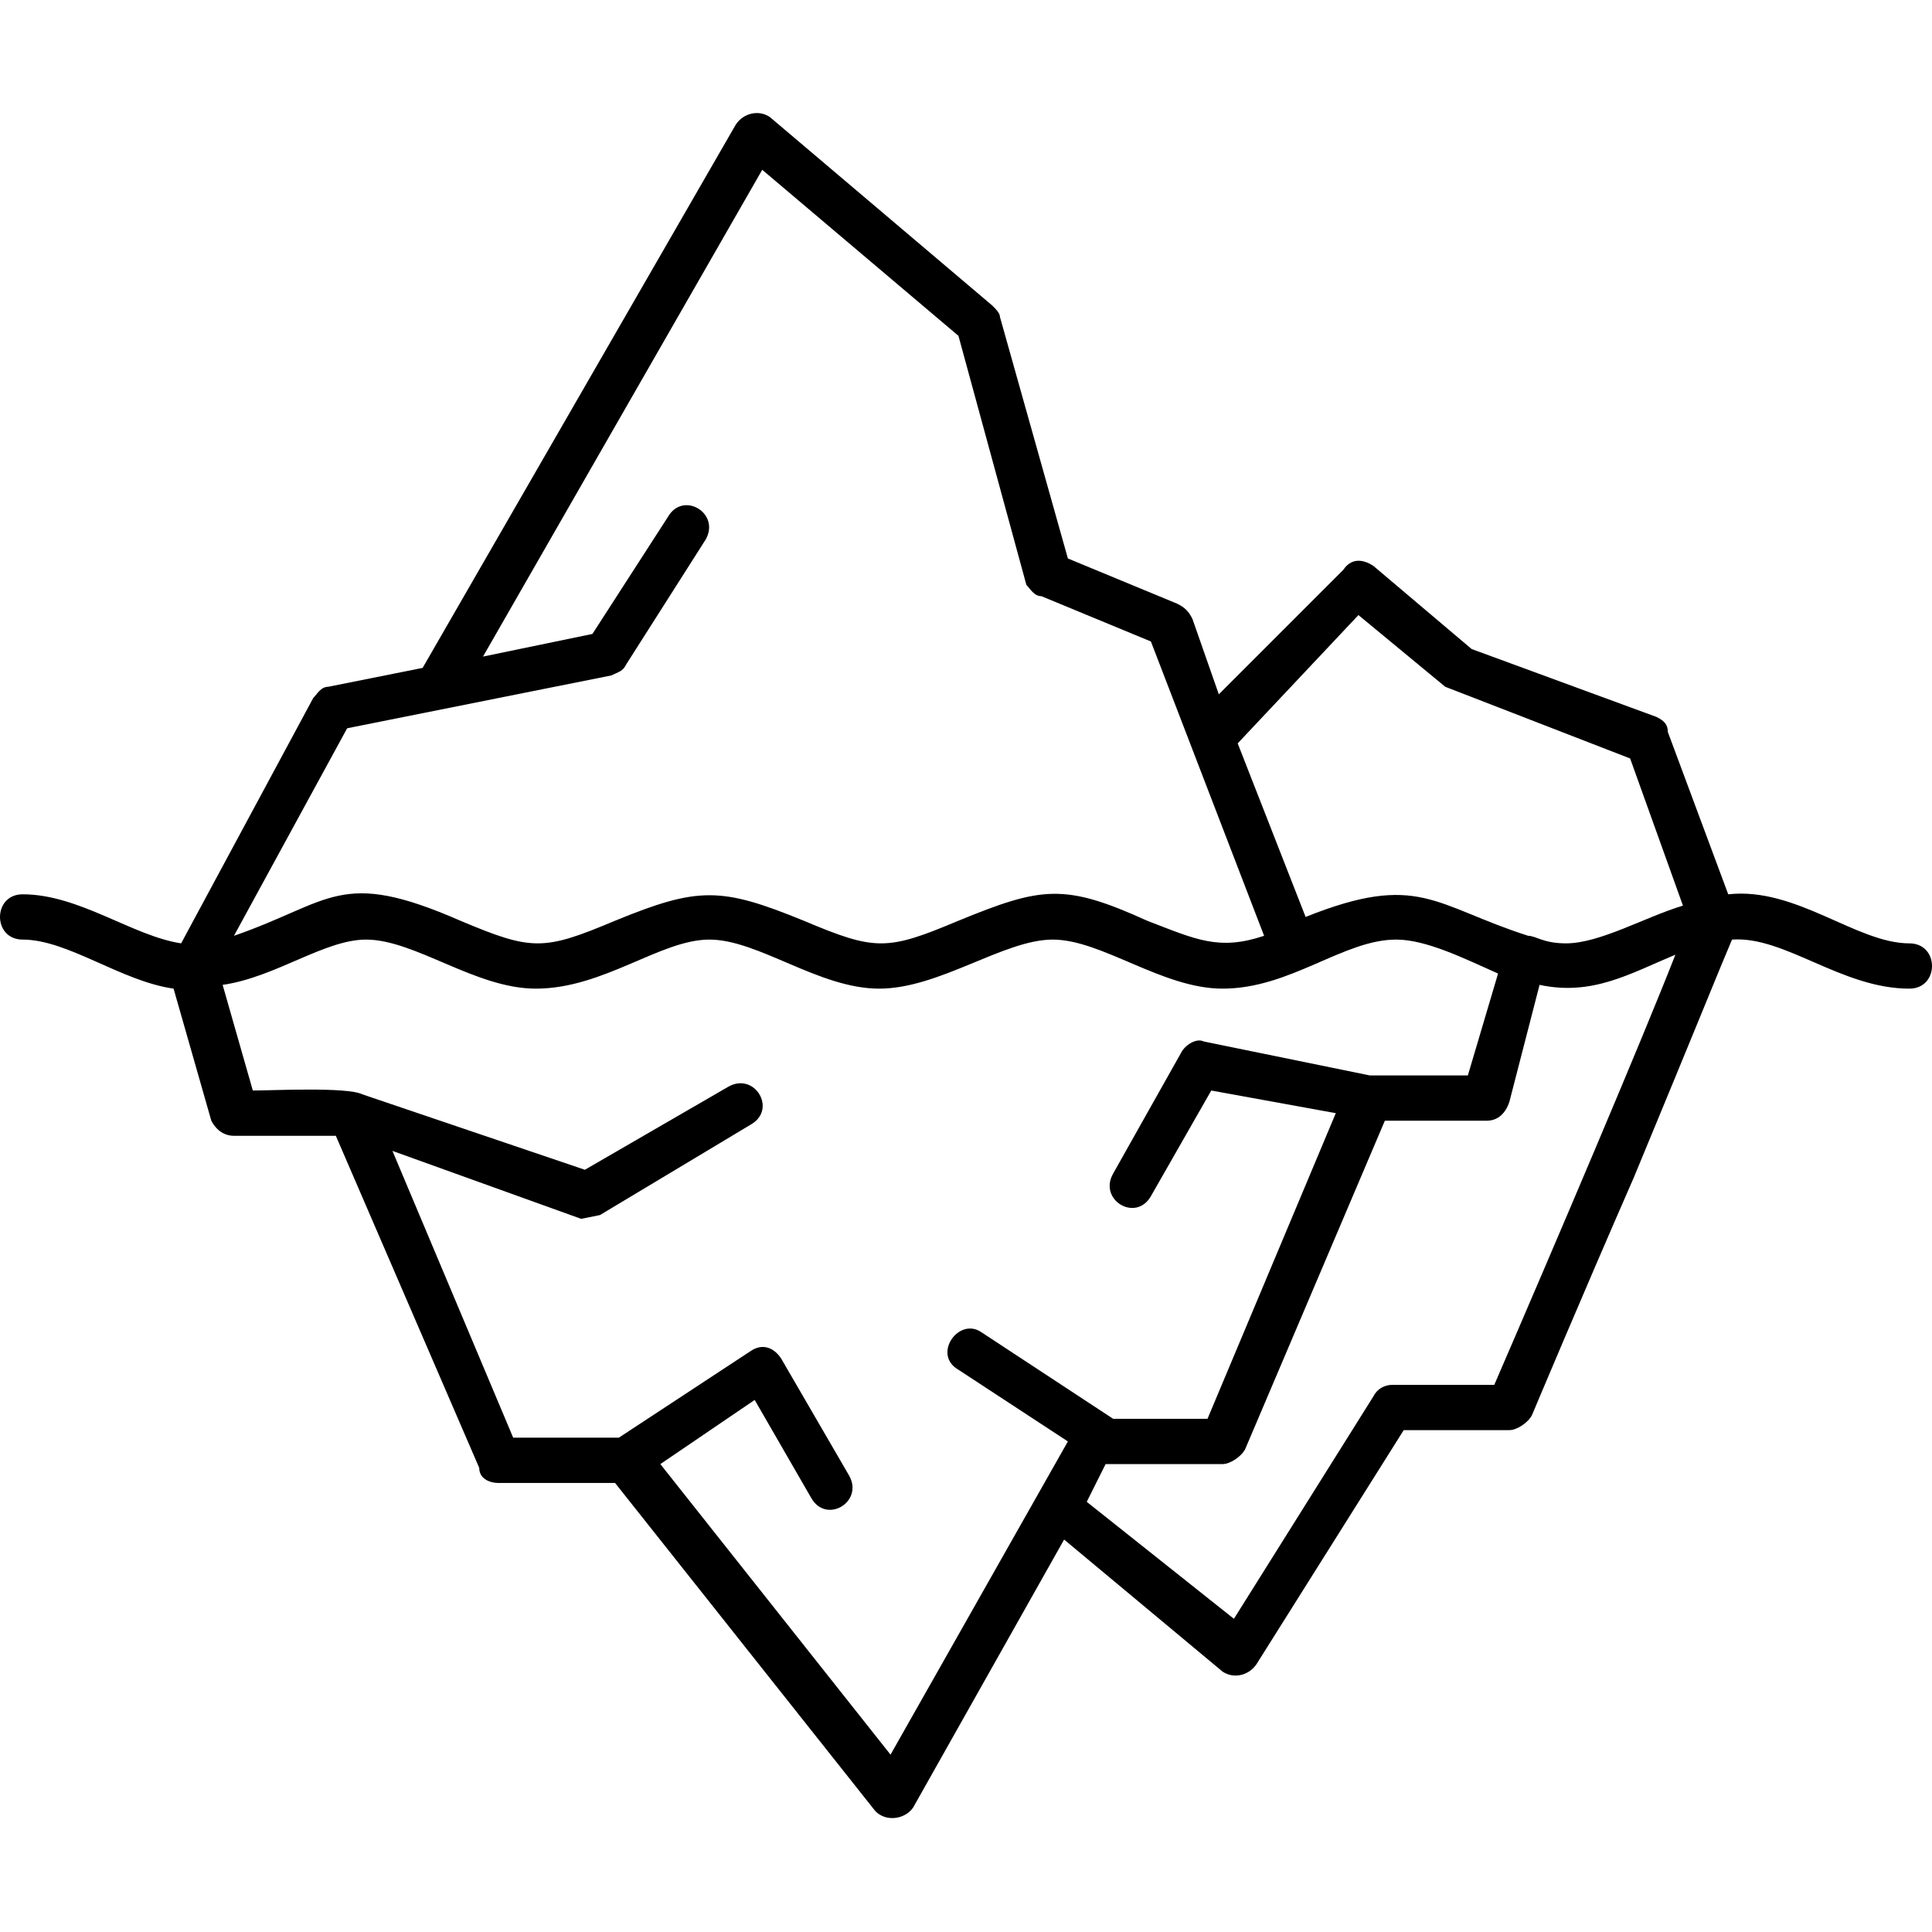 <svg xmlns="http://www.w3.org/2000/svg" version="1.1" xmlns:xlink="http://www.w3.org/1999/xlink" width="512" height="512" x="0" y="0" viewBox="0 0 512 512" style="enable-background:new 0 0 512 512" xml:space="preserve" fill-rule="evenodd"><g><path d="m335 248-30-78-29-12c-2 0-3-2-4-3l-18-66-52-44-74 129 29-6 20-31c4-7 14-1 10 6l-21 33c-1 2-2 2-4 3l-70 14-30 55c26-9 28-18 60-4 19 8 22 8 41 0 22-9 28-9 50 0 19 8 22 8 41 0 22-9 28-10 50 0 13 5 19 8 31 4zm-180 62 38-22c7-4 13 6 6 10l-40 24-5 1-50-18 32 76h28l35-23c3-2 6-1 8 2l18 31c4 7-6 13-10 6l-15-26-25 17 61 77 47-83-29-19c-7-4 0-14 6-10l35 23h25l34-81-33-6-16 28c-4 7-14 1-10-6l18-32c1-2 4-4 6-3l44 9h26l8-27c-9-4-19-9-27-9-14 0-28 13-46 13-16 0-32-13-45-13s-30 13-46 13-32-13-45-13-28 13-46 13c-16 0-32-13-45-13-11 0-24 10-38 12l8 28c5 0 25-1 29 1zm139 78h-1l-5 10 39 31 37-59c1-2 3-3 5-3h27c16-37 39-91 48-114-12 5-22 11-36 8l-8 31c-1 3-3 5-6 5h-27l-37 87c-1 2-4 4-6 4zm-62 92-69-87h-31c-2 0-5-1-5-4l-38-88H62c-3 0-5-2-6-4l-10-35c-14-2-28-13-40-13-8 0-8-12 0-12 15 0 29 11 42 13l35-65c1-1 2-3 4-3l25-5 83-144c2-3 6-4 9-2l59 50c1 1 2 2 2 3l18 64 29 12c2 1 3 2 4 4l7 20 33-33c2-3 5-3 8-1l26 22 49 18c2 1 3 2 3 4l16 43c18-2 34 13 48 13 8 0 8 12 0 12-18 0-33-14-47-13-3 7-9 22-26 63-14 32-27 63-27 63-1 2-4 4-6 4h-28l-39 62c-2 3-6 4-9 2l-42-35-40 71c-2 3-7 4-10 1zm173-232c2 0 4 2 10 2 9 0 21-7 31-10l-14-39-49-19-23-19-32 34 18 46c30-12 34-3 59 5z" fill="#000000" opacity="1" data-original="#000000"></path></g></svg>